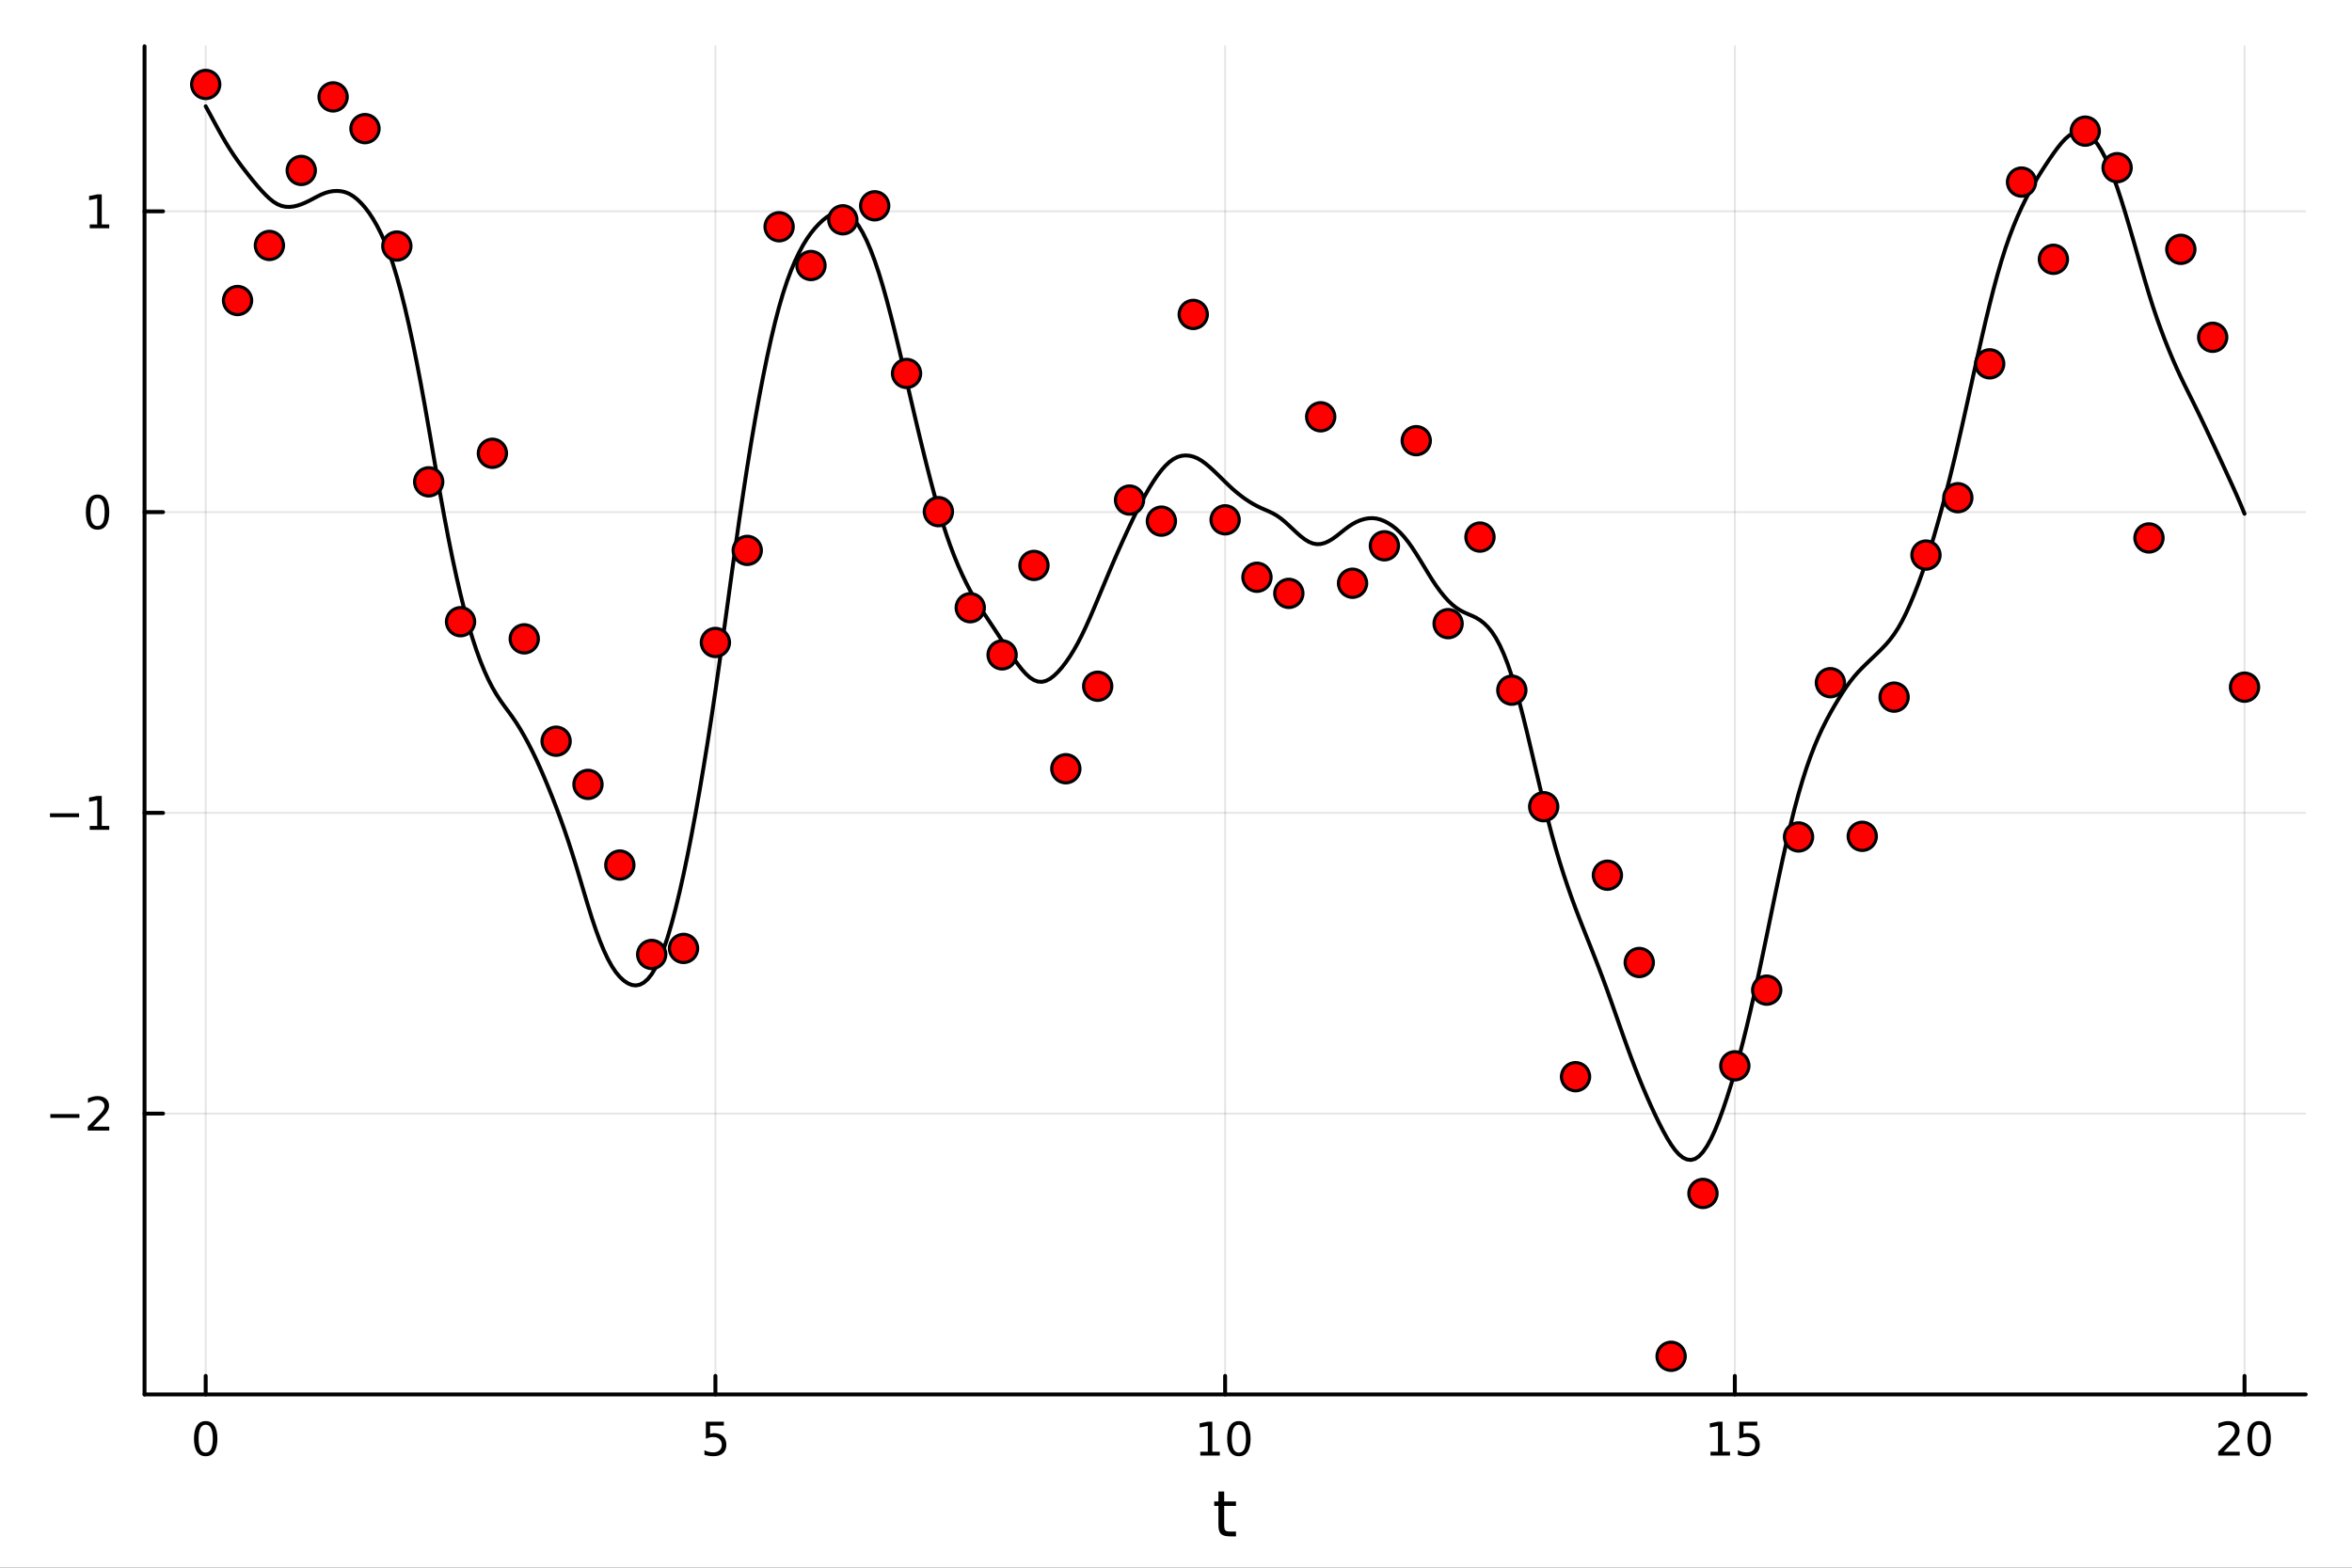 <?xml version="1.0" encoding="utf-8"?>
<svg xmlns="http://www.w3.org/2000/svg" xmlns:xlink="http://www.w3.org/1999/xlink" width="600" height="400" viewBox="0 0 2400 1600">
<rect x="0" y="0" width="2400" height="1600" fill="#333333" stroke="none"/>
<defs>
  <clipPath id="clip060">
    <rect x="0" y="0" width="2400" height="1600"/>
  </clipPath>
</defs>
<path clip-path="url(#clip060)" d="M0 1600 L2400 1600 L2400 0 L0 0  Z" fill="#ffffff" fill-rule="evenodd" fill-opacity="1"/>
<defs>
  <clipPath id="clip061">
    <rect x="480" y="0" width="1681" height="1600"/>
  </clipPath>
</defs>
<path clip-path="url(#clip060)" d="M147.478 1423.18 L2352.76 1423.18 L2352.76 47.244 L147.478 47.244  Z" fill="#ffffff" fill-rule="evenodd" fill-opacity="1"/>
<defs>
  <clipPath id="clip062">
    <rect x="147" y="47" width="2206" height="1377"/>
  </clipPath>
</defs>
<polyline clip-path="url(#clip062)" style="stroke:#000000; stroke-linecap:round; stroke-linejoin:round; stroke-width:2; stroke-opacity:0.1; fill:none" points="209.891,1423.18 209.891,47.244 "/>
<polyline clip-path="url(#clip062)" style="stroke:#000000; stroke-linecap:round; stroke-linejoin:round; stroke-width:2; stroke-opacity:0.1; fill:none" points="730.004,1423.18 730.004,47.244 "/>
<polyline clip-path="url(#clip062)" style="stroke:#000000; stroke-linecap:round; stroke-linejoin:round; stroke-width:2; stroke-opacity:0.1; fill:none" points="1250.12,1423.18 1250.12,47.244 "/>
<polyline clip-path="url(#clip062)" style="stroke:#000000; stroke-linecap:round; stroke-linejoin:round; stroke-width:2; stroke-opacity:0.1; fill:none" points="1770.23,1423.18 1770.23,47.244 "/>
<polyline clip-path="url(#clip062)" style="stroke:#000000; stroke-linecap:round; stroke-linejoin:round; stroke-width:2; stroke-opacity:0.1; fill:none" points="2290.34,1423.18 2290.34,47.244 "/>
<polyline clip-path="url(#clip062)" style="stroke:#000000; stroke-linecap:round; stroke-linejoin:round; stroke-width:2; stroke-opacity:0.1; fill:none" points="147.478,1136.58 2352.76,1136.58 "/>
<polyline clip-path="url(#clip062)" style="stroke:#000000; stroke-linecap:round; stroke-linejoin:round; stroke-width:2; stroke-opacity:0.1; fill:none" points="147.478,829.614 2352.76,829.614 "/>
<polyline clip-path="url(#clip062)" style="stroke:#000000; stroke-linecap:round; stroke-linejoin:round; stroke-width:2; stroke-opacity:0.1; fill:none" points="147.478,522.65 2352.76,522.65 "/>
<polyline clip-path="url(#clip062)" style="stroke:#000000; stroke-linecap:round; stroke-linejoin:round; stroke-width:2; stroke-opacity:0.1; fill:none" points="147.478,215.686 2352.76,215.686 "/>
<polyline clip-path="url(#clip060)" style="stroke:#000000; stroke-linecap:round; stroke-linejoin:round; stroke-width:4; stroke-opacity:1; fill:none" points="147.478,1423.18 2352.76,1423.18 "/>
<polyline clip-path="url(#clip060)" style="stroke:#000000; stroke-linecap:round; stroke-linejoin:round; stroke-width:4; stroke-opacity:1; fill:none" points="209.891,1423.18 209.891,1404.28 "/>
<polyline clip-path="url(#clip060)" style="stroke:#000000; stroke-linecap:round; stroke-linejoin:round; stroke-width:4; stroke-opacity:1; fill:none" points="730.004,1423.18 730.004,1404.28 "/>
<polyline clip-path="url(#clip060)" style="stroke:#000000; stroke-linecap:round; stroke-linejoin:round; stroke-width:4; stroke-opacity:1; fill:none" points="1250.12,1423.18 1250.12,1404.28 "/>
<polyline clip-path="url(#clip060)" style="stroke:#000000; stroke-linecap:round; stroke-linejoin:round; stroke-width:4; stroke-opacity:1; fill:none" points="1770.23,1423.18 1770.23,1404.28 "/>
<polyline clip-path="url(#clip060)" style="stroke:#000000; stroke-linecap:round; stroke-linejoin:round; stroke-width:4; stroke-opacity:1; fill:none" points="2290.34,1423.18 2290.34,1404.28 "/>
<path clip-path="url(#clip060)" d="M209.891 1454.1 Q206.28 1454.1 204.452 1457.66 Q202.646 1461.2 202.646 1468.33 Q202.646 1475.44 204.452 1479.01 Q206.28 1482.55 209.891 1482.55 Q213.526 1482.55 215.331 1479.01 Q217.16 1475.44 217.16 1468.33 Q217.16 1461.2 215.331 1457.66 Q213.526 1454.1 209.891 1454.1 M209.891 1450.39 Q215.702 1450.39 218.757 1455 Q221.836 1459.58 221.836 1468.33 Q221.836 1477.06 218.757 1481.67 Q215.702 1486.25 209.891 1486.25 Q204.081 1486.25 201.003 1481.67 Q197.947 1477.06 197.947 1468.33 Q197.947 1459.58 201.003 1455 Q204.081 1450.39 209.891 1450.39 Z" fill="#000000" fill-rule="nonzero" fill-opacity="1" /><path clip-path="url(#clip060)" d="M720.282 1451.02 L738.638 1451.02 L738.638 1454.96 L724.564 1454.96 L724.564 1463.43 Q725.583 1463.08 726.601 1462.92 Q727.62 1462.73 728.638 1462.73 Q734.425 1462.73 737.805 1465.9 Q741.185 1469.08 741.185 1474.49 Q741.185 1480.07 737.712 1483.17 Q734.24 1486.25 727.921 1486.25 Q725.745 1486.25 723.476 1485.88 Q721.231 1485.51 718.824 1484.77 L718.824 1480.07 Q720.907 1481.2 723.129 1481.76 Q725.351 1482.32 727.828 1482.32 Q731.833 1482.32 734.171 1480.21 Q736.509 1478.1 736.509 1474.49 Q736.509 1470.88 734.171 1468.77 Q731.833 1466.67 727.828 1466.67 Q725.953 1466.67 724.078 1467.08 Q722.226 1467.5 720.282 1468.38 L720.282 1451.02 Z" fill="#000000" fill-rule="nonzero" fill-opacity="1" /><path clip-path="url(#clip060)" d="M1224.8 1481.64 L1232.44 1481.64 L1232.44 1455.28 L1224.13 1456.95 L1224.13 1452.69 L1232.4 1451.02 L1237.07 1451.02 L1237.07 1481.64 L1244.71 1481.64 L1244.71 1485.58 L1224.8 1485.58 L1224.8 1481.64 Z" fill="#000000" fill-rule="nonzero" fill-opacity="1" /><path clip-path="url(#clip060)" d="M1264.16 1454.1 Q1260.55 1454.1 1258.72 1457.66 Q1256.91 1461.2 1256.91 1468.33 Q1256.91 1475.44 1258.72 1479.01 Q1260.55 1482.55 1264.16 1482.55 Q1267.79 1482.55 1269.6 1479.01 Q1271.42 1475.44 1271.42 1468.33 Q1271.42 1461.2 1269.6 1457.66 Q1267.79 1454.1 1264.16 1454.1 M1264.16 1450.39 Q1269.97 1450.39 1273.02 1455 Q1276.1 1459.58 1276.1 1468.33 Q1276.1 1477.06 1273.02 1481.67 Q1269.97 1486.25 1264.16 1486.25 Q1258.35 1486.25 1255.27 1481.67 Q1252.21 1477.06 1252.21 1468.33 Q1252.21 1459.58 1255.27 1455 Q1258.35 1450.39 1264.16 1450.39 Z" fill="#000000" fill-rule="nonzero" fill-opacity="1" /><path clip-path="url(#clip060)" d="M1745.41 1481.64 L1753.05 1481.64 L1753.05 1455.28 L1744.74 1456.95 L1744.74 1452.69 L1753.01 1451.02 L1757.68 1451.02 L1757.68 1481.64 L1765.32 1481.64 L1765.32 1485.58 L1745.41 1485.58 L1745.41 1481.64 Z" fill="#000000" fill-rule="nonzero" fill-opacity="1" /><path clip-path="url(#clip060)" d="M1774.81 1451.02 L1793.17 1451.02 L1793.17 1454.96 L1779.1 1454.96 L1779.1 1463.43 Q1780.11 1463.08 1781.13 1462.92 Q1782.15 1462.73 1783.17 1462.73 Q1788.96 1462.73 1792.34 1465.9 Q1795.72 1469.08 1795.72 1474.49 Q1795.72 1480.07 1792.24 1483.17 Q1788.77 1486.25 1782.45 1486.25 Q1780.28 1486.25 1778.01 1485.88 Q1775.76 1485.51 1773.35 1484.77 L1773.35 1480.07 Q1775.44 1481.2 1777.66 1481.76 Q1779.88 1482.32 1782.36 1482.32 Q1786.36 1482.32 1788.7 1480.21 Q1791.04 1478.1 1791.04 1474.49 Q1791.04 1470.88 1788.7 1468.77 Q1786.36 1466.67 1782.36 1466.67 Q1780.48 1466.67 1778.61 1467.08 Q1776.76 1467.5 1774.81 1468.38 L1774.81 1451.02 Z" fill="#000000" fill-rule="nonzero" fill-opacity="1" /><path clip-path="url(#clip060)" d="M2269.12 1481.64 L2285.43 1481.64 L2285.43 1485.58 L2263.49 1485.58 L2263.49 1481.64 Q2266.15 1478.89 2270.74 1474.26 Q2275.34 1469.61 2276.52 1468.27 Q2278.77 1465.74 2279.65 1464.01 Q2280.55 1462.25 2280.55 1460.56 Q2280.55 1457.8 2278.61 1456.07 Q2276.69 1454.33 2273.58 1454.33 Q2271.38 1454.33 2268.93 1455.09 Q2266.5 1455.86 2263.72 1457.41 L2263.72 1452.69 Q2266.55 1451.55 2269 1450.97 Q2271.45 1450.39 2273.49 1450.39 Q2278.86 1450.39 2282.06 1453.08 Q2285.25 1455.77 2285.25 1460.26 Q2285.25 1462.39 2284.44 1464.31 Q2283.65 1466.2 2281.55 1468.8 Q2280.97 1469.47 2277.87 1472.69 Q2274.76 1475.88 2269.12 1481.64 Z" fill="#000000" fill-rule="nonzero" fill-opacity="1" /><path clip-path="url(#clip060)" d="M2305.25 1454.1 Q2301.64 1454.1 2299.81 1457.66 Q2298 1461.2 2298 1468.33 Q2298 1475.44 2299.81 1479.01 Q2301.64 1482.55 2305.25 1482.55 Q2308.88 1482.55 2310.69 1479.01 Q2312.52 1475.44 2312.52 1468.33 Q2312.52 1461.2 2310.69 1457.66 Q2308.88 1454.1 2305.25 1454.1 M2305.25 1450.39 Q2311.06 1450.39 2314.12 1455 Q2317.19 1459.58 2317.19 1468.33 Q2317.19 1477.06 2314.12 1481.67 Q2311.06 1486.25 2305.25 1486.25 Q2299.44 1486.25 2296.36 1481.67 Q2293.31 1477.06 2293.31 1468.33 Q2293.31 1459.58 2296.36 1455 Q2299.44 1450.39 2305.25 1450.39 Z" fill="#000000" fill-rule="nonzero" fill-opacity="1" /><path clip-path="url(#clip060)" d="M1249.18 1522.27 L1249.18 1532.4 L1261.24 1532.4 L1261.24 1536.95 L1249.18 1536.95 L1249.18 1556.3 Q1249.18 1560.66 1250.36 1561.9 Q1251.57 1563.14 1255.23 1563.14 L1261.24 1563.14 L1261.24 1568.04 L1255.23 1568.04 Q1248.45 1568.04 1245.87 1565.53 Q1243.29 1562.98 1243.29 1556.3 L1243.29 1536.95 L1238.99 1536.95 L1238.99 1532.4 L1243.29 1532.4 L1243.29 1522.27 L1249.18 1522.27 Z" fill="#000000" fill-rule="nonzero" fill-opacity="1" /><polyline clip-path="url(#clip060)" style="stroke:#000000; stroke-linecap:round; stroke-linejoin:round; stroke-width:4; stroke-opacity:1; fill:none" points="147.478,1423.18 147.478,47.244 "/>
<polyline clip-path="url(#clip060)" style="stroke:#000000; stroke-linecap:round; stroke-linejoin:round; stroke-width:4; stroke-opacity:1; fill:none" points="147.478,1136.58 166.376,1136.58 "/>
<polyline clip-path="url(#clip060)" style="stroke:#000000; stroke-linecap:round; stroke-linejoin:round; stroke-width:4; stroke-opacity:1; fill:none" points="147.478,829.614 166.376,829.614 "/>
<polyline clip-path="url(#clip060)" style="stroke:#000000; stroke-linecap:round; stroke-linejoin:round; stroke-width:4; stroke-opacity:1; fill:none" points="147.478,522.65 166.376,522.65 "/>
<polyline clip-path="url(#clip060)" style="stroke:#000000; stroke-linecap:round; stroke-linejoin:round; stroke-width:4; stroke-opacity:1; fill:none" points="147.478,215.686 166.376,215.686 "/>
<path clip-path="url(#clip060)" d="M51.362 1137.03 L81.038 1137.03 L81.038 1140.96 L51.362 1140.96 L51.362 1137.03 Z" fill="#000000" fill-rule="nonzero" fill-opacity="1" /><path clip-path="url(#clip060)" d="M95.159 1149.92 L111.478 1149.92 L111.478 1153.86 L89.534 1153.86 L89.534 1149.92 Q92.196 1147.17 96.779 1142.54 Q101.385 1137.89 102.566 1136.54 Q104.811 1134.02 105.691 1132.28 Q106.594 1130.52 106.594 1128.84 Q106.594 1126.08 104.649 1124.34 Q102.728 1122.61 99.626 1122.61 Q97.427 1122.61 94.973 1123.37 Q92.543 1124.14 89.765 1125.69 L89.765 1120.96 Q92.589 1119.83 95.043 1119.25 Q97.496 1118.67 99.534 1118.67 Q104.904 1118.67 108.098 1121.36 Q111.293 1124.04 111.293 1128.53 Q111.293 1130.66 110.483 1132.59 Q109.696 1134.48 107.589 1137.08 Q107.01 1137.75 103.909 1140.96 Q100.807 1144.16 95.159 1149.92 Z" fill="#000000" fill-rule="nonzero" fill-opacity="1" /><path clip-path="url(#clip060)" d="M50.992 830.066 L80.668 830.066 L80.668 834.001 L50.992 834.001 L50.992 830.066 Z" fill="#000000" fill-rule="nonzero" fill-opacity="1" /><path clip-path="url(#clip060)" d="M91.571 842.959 L99.21 842.959 L99.21 816.593 L90.899 818.26 L90.899 814.001 L99.163 812.334 L103.839 812.334 L103.839 842.959 L111.478 842.959 L111.478 846.894 L91.571 846.894 L91.571 842.959 Z" fill="#000000" fill-rule="nonzero" fill-opacity="1" /><path clip-path="url(#clip060)" d="M99.534 508.449 Q95.922 508.449 94.094 512.014 Q92.288 515.555 92.288 522.685 Q92.288 529.791 94.094 533.356 Q95.922 536.898 99.534 536.898 Q103.168 536.898 104.973 533.356 Q106.802 529.791 106.802 522.685 Q106.802 515.555 104.973 512.014 Q103.168 508.449 99.534 508.449 M99.534 504.745 Q105.344 504.745 108.399 509.352 Q111.478 513.935 111.478 522.685 Q111.478 531.412 108.399 536.018 Q105.344 540.602 99.534 540.602 Q93.723 540.602 90.645 536.018 Q87.589 531.412 87.589 522.685 Q87.589 513.935 90.645 509.352 Q93.723 504.745 99.534 504.745 Z" fill="#000000" fill-rule="nonzero" fill-opacity="1" /><path clip-path="url(#clip060)" d="M91.571 229.031 L99.21 229.031 L99.21 202.666 L90.899 204.332 L90.899 200.073 L99.163 198.406 L103.839 198.406 L103.839 229.031 L111.478 229.031 L111.478 232.966 L91.571 232.966 L91.571 229.031 Z" fill="#000000" fill-rule="nonzero" fill-opacity="1" /><polyline clip-path="url(#clip062)" style="stroke:#000000; stroke-linecap:round; stroke-linejoin:round; stroke-width:4; stroke-opacity:1; fill:none" points="209.891,108.485 213.955,115.89 218.018,123.404 222.082,130.884 226.145,138.183 230.208,145.188 234.272,151.797 238.335,158.015 242.398,163.885 246.462,169.436 250.525,174.746 254.589,179.93 258.652,184.977 262.715,189.829 266.779,194.424 270.842,198.706 274.906,202.575 278.969,205.857 283.032,208.369 287.096,210.057 291.159,210.969 295.222,211.181 299.286,210.778 303.349,209.857 307.413,208.516 311.476,206.829 315.539,204.878 319.603,202.742 323.666,200.579 327.729,198.592 331.793,196.944 335.856,195.742 339.92,195.045 343.983,194.861 348.046,195.172 352.11,196.072 356.173,197.702 360.237,200.1 364.3,203.26 368.363,207.141 372.427,211.712 376.49,217.049 380.553,223.212 384.617,230.227 388.68,238.176 392.744,247.172 396.807,257.429 400.87,269.179 404.934,282.488 408.997,297.267 413.06,313.447 417.124,330.992 421.187,349.856 425.251,369.906 429.314,391.087 433.377,413.349 437.441,436.487 441.504,460.072 445.568,483.623 449.631,506.728 453.694,529.052 457.758,550.322 461.821,570.379 465.884,589.187 469.948,606.719 474.011,622.937 478.075,637.83 482.138,651.421 486.201,663.735 490.265,674.831 494.328,684.812 498.391,693.744 502.455,701.645 506.518,708.625 510.582,714.87 514.645,720.584 518.708,726.064 522.772,731.657 526.835,737.638 530.899,744.139 534.962,751.146 539.025,758.611 543.089,766.55 547.152,774.997 551.215,783.947 555.279,793.32 559.342,803.074 563.406,813.183 567.469,823.663 571.532,834.555 575.596,845.912 579.659,857.83 583.722,870.358 587.786,883.443 591.849,896.963 595.913,910.694 599.976,924.233 604.039,937.204 608.103,949.294 612.166,960.301 616.23,970.15 620.293,978.772 624.356,986.125 628.42,992.208 632.483,997.066 636.546,1000.82 640.61,1003.55 644.673,1005.24 648.737,1005.76 652.8,1005.01 656.863,1002.91 660.927,999.361 664.99,994.273 669.053,987.535 673.117,979.041 677.18,968.733 681.244,956.625 685.307,942.781 689.37,927.376 693.434,910.563 697.497,892.422 701.561,873.003 705.624,852.358 709.687,830.537 713.751,807.617 717.814,783.654 721.877,758.646 725.941,732.525 730.004,705.261 734.068,676.976 738.131,647.866 742.194,618.218 746.258,588.442 750.321,559.046 754.384,530.447 758.448,502.875 762.511,476.455 766.575,451.331 770.638,427.552 774.701,405.087 778.765,383.92 782.828,364.062 786.892,345.596 790.955,328.598 795.018,313.145 799.082,299.261 803.145,286.934 807.208,276.031 811.272,266.373 815.335,257.822 819.399,250.269 823.462,243.643 827.525,237.896 831.589,232.889 835.652,228.492 839.715,224.676 843.779,221.507 847.842,219.041 851.906,217.376 855.969,216.652 860.032,216.949 864.096,218.362 868.159,221.051 872.223,225.133 876.286,230.631 880.349,237.499 884.413,245.69 888.476,255.195 892.539,265.997 896.603,278.063 900.666,291.365 904.73,305.821 908.793,321.217 912.856,337.367 916.92,354.112 920.983,371.276 925.046,388.667 929.11,406.134 933.173,423.508 937.237,440.65 941.3,457.455 945.363,473.851 949.427,489.75 953.49,505.008 957.553,519.444 961.617,532.956 965.68,545.495 969.744,557.066 973.807,567.728 977.87,577.559 981.934,586.658 985.997,595.105 990.061,602.914 994.124,610.135 998.187,616.866 1002.25,623.215 1006.31,629.345 1010.38,635.444 1014.44,641.564 1018.5,647.737 1022.57,653.944 1026.63,660.192 1030.69,666.422 1034.76,672.473 1038.82,678.18 1042.88,683.386 1046.95,687.908 1051.01,691.544 1055.07,694.139 1059.14,695.618 1063.2,695.884 1067.26,694.928 1071.33,692.836 1075.39,689.77 1079.45,685.889 1083.52,681.294 1087.58,676.02 1091.65,670.118 1095.71,663.588 1099.77,656.399 1103.84,648.515 1107.9,639.984 1111.96,630.918 1116.03,621.45 1120.09,611.783 1124.15,602.062 1128.22,592.339 1132.28,582.658 1136.34,573.115 1140.41,563.786 1144.47,554.677 1148.53,545.751 1152.6,536.996 1156.66,528.469 1160.72,520.238 1164.79,512.365 1168.85,504.879 1172.91,497.82 1176.98,491.265 1181.04,485.284 1185.1,479.968 1189.17,475.388 1193.23,471.579 1197.29,468.598 1201.36,466.487 1205.42,465.246 1209.48,464.807 1213.55,465.082 1217.61,466.03 1221.67,467.654 1225.74,469.955 1229.8,472.874 1233.86,476.25 1237.93,479.923 1241.99,483.793 1246.05,487.783 1250.12,491.788 1254.18,495.705 1258.24,499.429 1262.31,502.889 1266.37,506.104 1270.43,509.09 1274.5,511.814 1278.56,514.273 1282.62,516.467 1286.69,518.426 1290.75,520.223 1294.81,521.996 1298.88,523.945 1302.94,526.279 1307,529.126 1311.07,532.479 1315.13,536.171 1319.19,539.993 1323.26,543.787 1327.32,547.35 1331.38,550.455 1335.45,552.938 1339.51,554.621 1343.57,555.397 1347.64,555.225 1351.7,554.175 1355.76,552.363 1359.83,549.921 1363.89,546.996 1367.95,543.782 1372.02,540.524 1376.08,537.475 1380.15,534.812 1384.21,532.626 1388.27,530.922 1392.34,529.7 1396.4,528.981 1400.46,528.804 1404.53,529.221 1408.59,530.259 1412.65,531.895 1416.72,534.049 1420.78,536.702 1424.84,539.914 1428.91,543.716 1432.97,548.149 1437.03,553.267 1441.1,559.021 1445.16,565.259 1449.22,571.777 1453.29,578.462 1457.35,585.18 1461.41,591.715 1465.48,597.827 1469.54,603.411 1473.6,608.478 1477.67,613 1481.73,616.907 1485.79,620.152 1489.86,622.799 1493.92,624.942 1497.98,626.75 1502.05,628.468 1506.11,630.417 1510.17,632.874 1514.24,636.001 1518.3,639.944 1522.36,644.919 1526.43,651.124 1530.49,658.682 1534.55,667.657 1538.62,678.128 1542.68,690.109 1546.74,703.491 1550.81,718.146 1554.87,733.913 1558.93,750.547 1563,767.717 1567.06,785.063 1571.12,802.29 1575.19,819.167 1579.25,835.502 1583.31,851.067 1587.38,865.694 1591.44,879.388 1595.5,892.268 1599.57,904.475 1603.63,916.065 1607.69,927.127 1611.76,937.755 1615.82,948.099 1619.88,958.321 1623.95,968.551 1628.01,978.878 1632.07,989.384 1636.14,1000.16 1640.2,1011.26 1644.26,1022.67 1648.33,1034.26 1652.39,1045.88 1656.45,1057.42 1660.52,1068.74 1664.58,1079.75 1668.65,1090.38 1672.71,1100.63 1676.77,1110.52 1680.84,1120.03 1684.9,1129.15 1688.96,1137.91 1693.03,1146.28 1697.09,1154.18 1701.15,1161.52 1705.22,1168.13 1709.28,1173.79 1713.34,1178.3 1717.41,1181.52 1721.47,1183.39 1725.53,1183.85 1729.6,1182.79 1733.66,1180.08 1737.72,1175.72 1741.79,1169.82 1745.85,1162.45 1749.91,1153.7 1753.98,1143.71 1758.04,1132.64 1762.1,1120.63 1766.17,1107.79 1770.23,1094.12 1774.29,1079.57 1778.36,1064.08 1782.42,1047.7 1786.48,1030.44 1790.55,1012.41 1794.61,993.775 1798.67,974.621 1802.74,955.069 1806.8,935.311 1810.86,915.586 1814.93,896.16 1818.99,877.247 1823.05,859.014 1827.12,841.644 1831.18,825.348 1835.24,810.271 1839.31,796.418 1843.37,783.744 1847.43,772.188 1851.5,761.657 1855.56,752.041 1859.62,743.254 1863.69,735.166 1867.75,727.606 1871.81,720.47 1875.88,713.677 1879.94,707.198 1884,701.1 1888.07,695.483 1892.13,690.38 1896.19,685.779 1900.26,681.553 1904.32,677.542 1908.38,673.628 1912.45,669.761 1916.51,665.855 1920.57,661.81 1924.64,657.512 1928.7,652.748 1932.76,647.311 1936.83,641.05 1940.89,633.866 1944.96,625.746 1949.02,616.744 1953.08,606.999 1957.15,596.601 1961.21,585.512 1965.27,573.639 1969.34,560.949 1973.4,547.481 1977.46,533.359 1981.53,518.677 1985.59,503.428 1989.65,487.548 1993.72,470.979 1997.78,453.759 2001.84,435.983 2005.91,417.82 2009.97,399.461 2014.03,381.059 2018.1,362.795 2022.16,344.832 2026.22,327.376 2030.29,310.571 2034.35,294.602 2038.41,279.626 2042.48,265.689 2046.54,252.87 2050.6,241.231 2054.67,230.639 2058.73,220.924 2062.79,211.941 2066.86,203.591 2070.92,195.783 2074.98,188.452 2079.05,181.543 2083.11,174.985 2087.17,168.694 2091.24,162.6 2095.3,156.723 2099.36,151.154 2103.43,146.077 2107.49,141.69 2111.55,138.207 2115.62,135.778 2119.68,134.484 2123.74,134.369 2127.81,135.495 2131.87,137.915 2135.93,141.659 2140,146.712 2144.06,153.066 2148.12,160.732 2152.19,169.666 2156.25,179.842 2160.31,191.172 2164.38,203.476 2168.44,216.517 2172.5,230.103 2176.57,244.052 2180.63,258.229 2184.69,272.45 2188.76,286.477 2192.82,300.036 2196.88,312.891 2200.95,324.939 2205.01,336.262 2209.07,346.994 2213.14,357.21 2217.2,366.92 2221.26,376.157 2225.33,384.927 2229.39,393.332 2233.46,401.533 2237.52,409.692 2241.58,417.924 2245.65,426.292 2249.71,434.81 2253.77,443.42 2257.84,452.082 2261.9,460.779 2265.96,469.527 2270.03,478.334 2274.09,487.169 2278.15,496.045 2282.22,505.104 2286.28,514.522 2290.34,524.35 "/>
<circle clip-path="url(#clip062)" cx="209.891" cy="86.186" r="14.4" fill="#ff0000" fill-rule="evenodd" fill-opacity="1" stroke="#000000" stroke-opacity="1" stroke-width="3.2"/>
<circle clip-path="url(#clip062)" cx="242.398" cy="306.714" r="14.4" fill="#ff0000" fill-rule="evenodd" fill-opacity="1" stroke="#000000" stroke-opacity="1" stroke-width="3.2"/>
<circle clip-path="url(#clip062)" cx="274.906" cy="250.5" r="14.4" fill="#ff0000" fill-rule="evenodd" fill-opacity="1" stroke="#000000" stroke-opacity="1" stroke-width="3.2"/>
<circle clip-path="url(#clip062)" cx="307.413" cy="173.956" r="14.4" fill="#ff0000" fill-rule="evenodd" fill-opacity="1" stroke="#000000" stroke-opacity="1" stroke-width="3.2"/>
<circle clip-path="url(#clip062)" cx="339.92" cy="98.887" r="14.4" fill="#ff0000" fill-rule="evenodd" fill-opacity="1" stroke="#000000" stroke-opacity="1" stroke-width="3.2"/>
<circle clip-path="url(#clip062)" cx="372.427" cy="131.281" r="14.4" fill="#ff0000" fill-rule="evenodd" fill-opacity="1" stroke="#000000" stroke-opacity="1" stroke-width="3.2"/>
<circle clip-path="url(#clip062)" cx="404.934" cy="251.111" r="14.4" fill="#ff0000" fill-rule="evenodd" fill-opacity="1" stroke="#000000" stroke-opacity="1" stroke-width="3.2"/>
<circle clip-path="url(#clip062)" cx="437.441" cy="491.766" r="14.4" fill="#ff0000" fill-rule="evenodd" fill-opacity="1" stroke="#000000" stroke-opacity="1" stroke-width="3.2"/>
<circle clip-path="url(#clip062)" cx="469.948" cy="634.513" r="14.4" fill="#ff0000" fill-rule="evenodd" fill-opacity="1" stroke="#000000" stroke-opacity="1" stroke-width="3.2"/>
<circle clip-path="url(#clip062)" cx="502.455" cy="462.621" r="14.4" fill="#ff0000" fill-rule="evenodd" fill-opacity="1" stroke="#000000" stroke-opacity="1" stroke-width="3.2"/>
<circle clip-path="url(#clip062)" cx="534.962" cy="652.007" r="14.4" fill="#ff0000" fill-rule="evenodd" fill-opacity="1" stroke="#000000" stroke-opacity="1" stroke-width="3.2"/>
<circle clip-path="url(#clip062)" cx="567.469" cy="756.49" r="14.4" fill="#ff0000" fill-rule="evenodd" fill-opacity="1" stroke="#000000" stroke-opacity="1" stroke-width="3.2"/>
<circle clip-path="url(#clip062)" cx="599.976" cy="800.558" r="14.4" fill="#ff0000" fill-rule="evenodd" fill-opacity="1" stroke="#000000" stroke-opacity="1" stroke-width="3.2"/>
<circle clip-path="url(#clip062)" cx="632.483" cy="882.885" r="14.4" fill="#ff0000" fill-rule="evenodd" fill-opacity="1" stroke="#000000" stroke-opacity="1" stroke-width="3.2"/>
<circle clip-path="url(#clip062)" cx="664.99" cy="974.13" r="14.4" fill="#ff0000" fill-rule="evenodd" fill-opacity="1" stroke="#000000" stroke-opacity="1" stroke-width="3.2"/>
<circle clip-path="url(#clip062)" cx="697.497" cy="967.965" r="14.4" fill="#ff0000" fill-rule="evenodd" fill-opacity="1" stroke="#000000" stroke-opacity="1" stroke-width="3.2"/>
<circle clip-path="url(#clip062)" cx="730.004" cy="655.709" r="14.4" fill="#ff0000" fill-rule="evenodd" fill-opacity="1" stroke="#000000" stroke-opacity="1" stroke-width="3.2"/>
<circle clip-path="url(#clip062)" cx="762.511" cy="561.736" r="14.4" fill="#ff0000" fill-rule="evenodd" fill-opacity="1" stroke="#000000" stroke-opacity="1" stroke-width="3.2"/>
<circle clip-path="url(#clip062)" cx="795.018" cy="231.437" r="14.4" fill="#ff0000" fill-rule="evenodd" fill-opacity="1" stroke="#000000" stroke-opacity="1" stroke-width="3.2"/>
<circle clip-path="url(#clip062)" cx="827.525" cy="270.992" r="14.4" fill="#ff0000" fill-rule="evenodd" fill-opacity="1" stroke="#000000" stroke-opacity="1" stroke-width="3.2"/>
<circle clip-path="url(#clip062)" cx="860.032" cy="224.328" r="14.4" fill="#ff0000" fill-rule="evenodd" fill-opacity="1" stroke="#000000" stroke-opacity="1" stroke-width="3.2"/>
<circle clip-path="url(#clip062)" cx="892.539" cy="210.04" r="14.4" fill="#ff0000" fill-rule="evenodd" fill-opacity="1" stroke="#000000" stroke-opacity="1" stroke-width="3.2"/>
<circle clip-path="url(#clip062)" cx="925.046" cy="381.148" r="14.4" fill="#ff0000" fill-rule="evenodd" fill-opacity="1" stroke="#000000" stroke-opacity="1" stroke-width="3.2"/>
<circle clip-path="url(#clip062)" cx="957.553" cy="522.195" r="14.4" fill="#ff0000" fill-rule="evenodd" fill-opacity="1" stroke="#000000" stroke-opacity="1" stroke-width="3.2"/>
<circle clip-path="url(#clip062)" cx="990.061" cy="620.245" r="14.4" fill="#ff0000" fill-rule="evenodd" fill-opacity="1" stroke="#000000" stroke-opacity="1" stroke-width="3.2"/>
<circle clip-path="url(#clip062)" cx="1022.57" cy="668.377" r="14.4" fill="#ff0000" fill-rule="evenodd" fill-opacity="1" stroke="#000000" stroke-opacity="1" stroke-width="3.2"/>
<circle clip-path="url(#clip062)" cx="1055.07" cy="577.078" r="14.4" fill="#ff0000" fill-rule="evenodd" fill-opacity="1" stroke="#000000" stroke-opacity="1" stroke-width="3.2"/>
<circle clip-path="url(#clip062)" cx="1087.58" cy="784.585" r="14.4" fill="#ff0000" fill-rule="evenodd" fill-opacity="1" stroke="#000000" stroke-opacity="1" stroke-width="3.2"/>
<circle clip-path="url(#clip062)" cx="1120.09" cy="700.387" r="14.4" fill="#ff0000" fill-rule="evenodd" fill-opacity="1" stroke="#000000" stroke-opacity="1" stroke-width="3.2"/>
<circle clip-path="url(#clip062)" cx="1152.6" cy="510.369" r="14.4" fill="#ff0000" fill-rule="evenodd" fill-opacity="1" stroke="#000000" stroke-opacity="1" stroke-width="3.2"/>
<circle clip-path="url(#clip062)" cx="1185.1" cy="531.883" r="14.4" fill="#ff0000" fill-rule="evenodd" fill-opacity="1" stroke="#000000" stroke-opacity="1" stroke-width="3.2"/>
<circle clip-path="url(#clip062)" cx="1217.61" cy="320.918" r="14.4" fill="#ff0000" fill-rule="evenodd" fill-opacity="1" stroke="#000000" stroke-opacity="1" stroke-width="3.2"/>
<circle clip-path="url(#clip062)" cx="1250.12" cy="530.54" r="14.4" fill="#ff0000" fill-rule="evenodd" fill-opacity="1" stroke="#000000" stroke-opacity="1" stroke-width="3.2"/>
<circle clip-path="url(#clip062)" cx="1282.62" cy="589.149" r="14.4" fill="#ff0000" fill-rule="evenodd" fill-opacity="1" stroke="#000000" stroke-opacity="1" stroke-width="3.2"/>
<circle clip-path="url(#clip062)" cx="1315.13" cy="605.597" r="14.4" fill="#ff0000" fill-rule="evenodd" fill-opacity="1" stroke="#000000" stroke-opacity="1" stroke-width="3.2"/>
<circle clip-path="url(#clip062)" cx="1347.64" cy="425.397" r="14.4" fill="#ff0000" fill-rule="evenodd" fill-opacity="1" stroke="#000000" stroke-opacity="1" stroke-width="3.2"/>
<circle clip-path="url(#clip062)" cx="1380.15" cy="595.263" r="14.4" fill="#ff0000" fill-rule="evenodd" fill-opacity="1" stroke="#000000" stroke-opacity="1" stroke-width="3.2"/>
<circle clip-path="url(#clip062)" cx="1412.65" cy="557.04" r="14.4" fill="#ff0000" fill-rule="evenodd" fill-opacity="1" stroke="#000000" stroke-opacity="1" stroke-width="3.2"/>
<circle clip-path="url(#clip062)" cx="1445.16" cy="449.76" r="14.4" fill="#ff0000" fill-rule="evenodd" fill-opacity="1" stroke="#000000" stroke-opacity="1" stroke-width="3.2"/>
<circle clip-path="url(#clip062)" cx="1477.67" cy="636.5" r="14.4" fill="#ff0000" fill-rule="evenodd" fill-opacity="1" stroke="#000000" stroke-opacity="1" stroke-width="3.2"/>
<circle clip-path="url(#clip062)" cx="1510.17" cy="548.149" r="14.4" fill="#ff0000" fill-rule="evenodd" fill-opacity="1" stroke="#000000" stroke-opacity="1" stroke-width="3.2"/>
<circle clip-path="url(#clip062)" cx="1542.68" cy="704.394" r="14.4" fill="#ff0000" fill-rule="evenodd" fill-opacity="1" stroke="#000000" stroke-opacity="1" stroke-width="3.2"/>
<circle clip-path="url(#clip062)" cx="1575.19" cy="823.331" r="14.4" fill="#ff0000" fill-rule="evenodd" fill-opacity="1" stroke="#000000" stroke-opacity="1" stroke-width="3.2"/>
<circle clip-path="url(#clip062)" cx="1607.69" cy="1098.89" r="14.4" fill="#ff0000" fill-rule="evenodd" fill-opacity="1" stroke="#000000" stroke-opacity="1" stroke-width="3.2"/>
<circle clip-path="url(#clip062)" cx="1640.2" cy="893.248" r="14.4" fill="#ff0000" fill-rule="evenodd" fill-opacity="1" stroke="#000000" stroke-opacity="1" stroke-width="3.2"/>
<circle clip-path="url(#clip062)" cx="1672.71" cy="982.335" r="14.4" fill="#ff0000" fill-rule="evenodd" fill-opacity="1" stroke="#000000" stroke-opacity="1" stroke-width="3.2"/>
<circle clip-path="url(#clip062)" cx="1705.22" cy="1384.24" r="14.4" fill="#ff0000" fill-rule="evenodd" fill-opacity="1" stroke="#000000" stroke-opacity="1" stroke-width="3.2"/>
<circle clip-path="url(#clip062)" cx="1737.72" cy="1218.03" r="14.4" fill="#ff0000" fill-rule="evenodd" fill-opacity="1" stroke="#000000" stroke-opacity="1" stroke-width="3.2"/>
<circle clip-path="url(#clip062)" cx="1770.23" cy="1087.79" r="14.4" fill="#ff0000" fill-rule="evenodd" fill-opacity="1" stroke="#000000" stroke-opacity="1" stroke-width="3.2"/>
<circle clip-path="url(#clip062)" cx="1802.74" cy="1010.55" r="14.4" fill="#ff0000" fill-rule="evenodd" fill-opacity="1" stroke="#000000" stroke-opacity="1" stroke-width="3.2"/>
<circle clip-path="url(#clip062)" cx="1835.24" cy="854.209" r="14.4" fill="#ff0000" fill-rule="evenodd" fill-opacity="1" stroke="#000000" stroke-opacity="1" stroke-width="3.2"/>
<circle clip-path="url(#clip062)" cx="1867.75" cy="696.752" r="14.4" fill="#ff0000" fill-rule="evenodd" fill-opacity="1" stroke="#000000" stroke-opacity="1" stroke-width="3.2"/>
<circle clip-path="url(#clip062)" cx="1900.26" cy="853.547" r="14.4" fill="#ff0000" fill-rule="evenodd" fill-opacity="1" stroke="#000000" stroke-opacity="1" stroke-width="3.2"/>
<circle clip-path="url(#clip062)" cx="1932.76" cy="711.499" r="14.4" fill="#ff0000" fill-rule="evenodd" fill-opacity="1" stroke="#000000" stroke-opacity="1" stroke-width="3.2"/>
<circle clip-path="url(#clip062)" cx="1965.27" cy="566.516" r="14.4" fill="#ff0000" fill-rule="evenodd" fill-opacity="1" stroke="#000000" stroke-opacity="1" stroke-width="3.2"/>
<circle clip-path="url(#clip062)" cx="1997.78" cy="507.972" r="14.4" fill="#ff0000" fill-rule="evenodd" fill-opacity="1" stroke="#000000" stroke-opacity="1" stroke-width="3.2"/>
<circle clip-path="url(#clip062)" cx="2030.29" cy="371.329" r="14.4" fill="#ff0000" fill-rule="evenodd" fill-opacity="1" stroke="#000000" stroke-opacity="1" stroke-width="3.2"/>
<circle clip-path="url(#clip062)" cx="2062.79" cy="185.816" r="14.4" fill="#ff0000" fill-rule="evenodd" fill-opacity="1" stroke="#000000" stroke-opacity="1" stroke-width="3.2"/>
<circle clip-path="url(#clip062)" cx="2095.3" cy="264.644" r="14.4" fill="#ff0000" fill-rule="evenodd" fill-opacity="1" stroke="#000000" stroke-opacity="1" stroke-width="3.2"/>
<circle clip-path="url(#clip062)" cx="2127.81" cy="133.844" r="14.4" fill="#ff0000" fill-rule="evenodd" fill-opacity="1" stroke="#000000" stroke-opacity="1" stroke-width="3.2"/>
<circle clip-path="url(#clip062)" cx="2160.31" cy="171.148" r="14.4" fill="#ff0000" fill-rule="evenodd" fill-opacity="1" stroke="#000000" stroke-opacity="1" stroke-width="3.2"/>
<circle clip-path="url(#clip062)" cx="2192.82" cy="549.031" r="14.4" fill="#ff0000" fill-rule="evenodd" fill-opacity="1" stroke="#000000" stroke-opacity="1" stroke-width="3.2"/>
<circle clip-path="url(#clip062)" cx="2225.33" cy="254.462" r="14.4" fill="#ff0000" fill-rule="evenodd" fill-opacity="1" stroke="#000000" stroke-opacity="1" stroke-width="3.2"/>
<circle clip-path="url(#clip062)" cx="2257.84" cy="344.233" r="14.4" fill="#ff0000" fill-rule="evenodd" fill-opacity="1" stroke="#000000" stroke-opacity="1" stroke-width="3.2"/>
<circle clip-path="url(#clip062)" cx="2290.34" cy="701.33" r="14.4" fill="#ff0000" fill-rule="evenodd" fill-opacity="1" stroke="#000000" stroke-opacity="1" stroke-width="3.2"/>
</svg>
